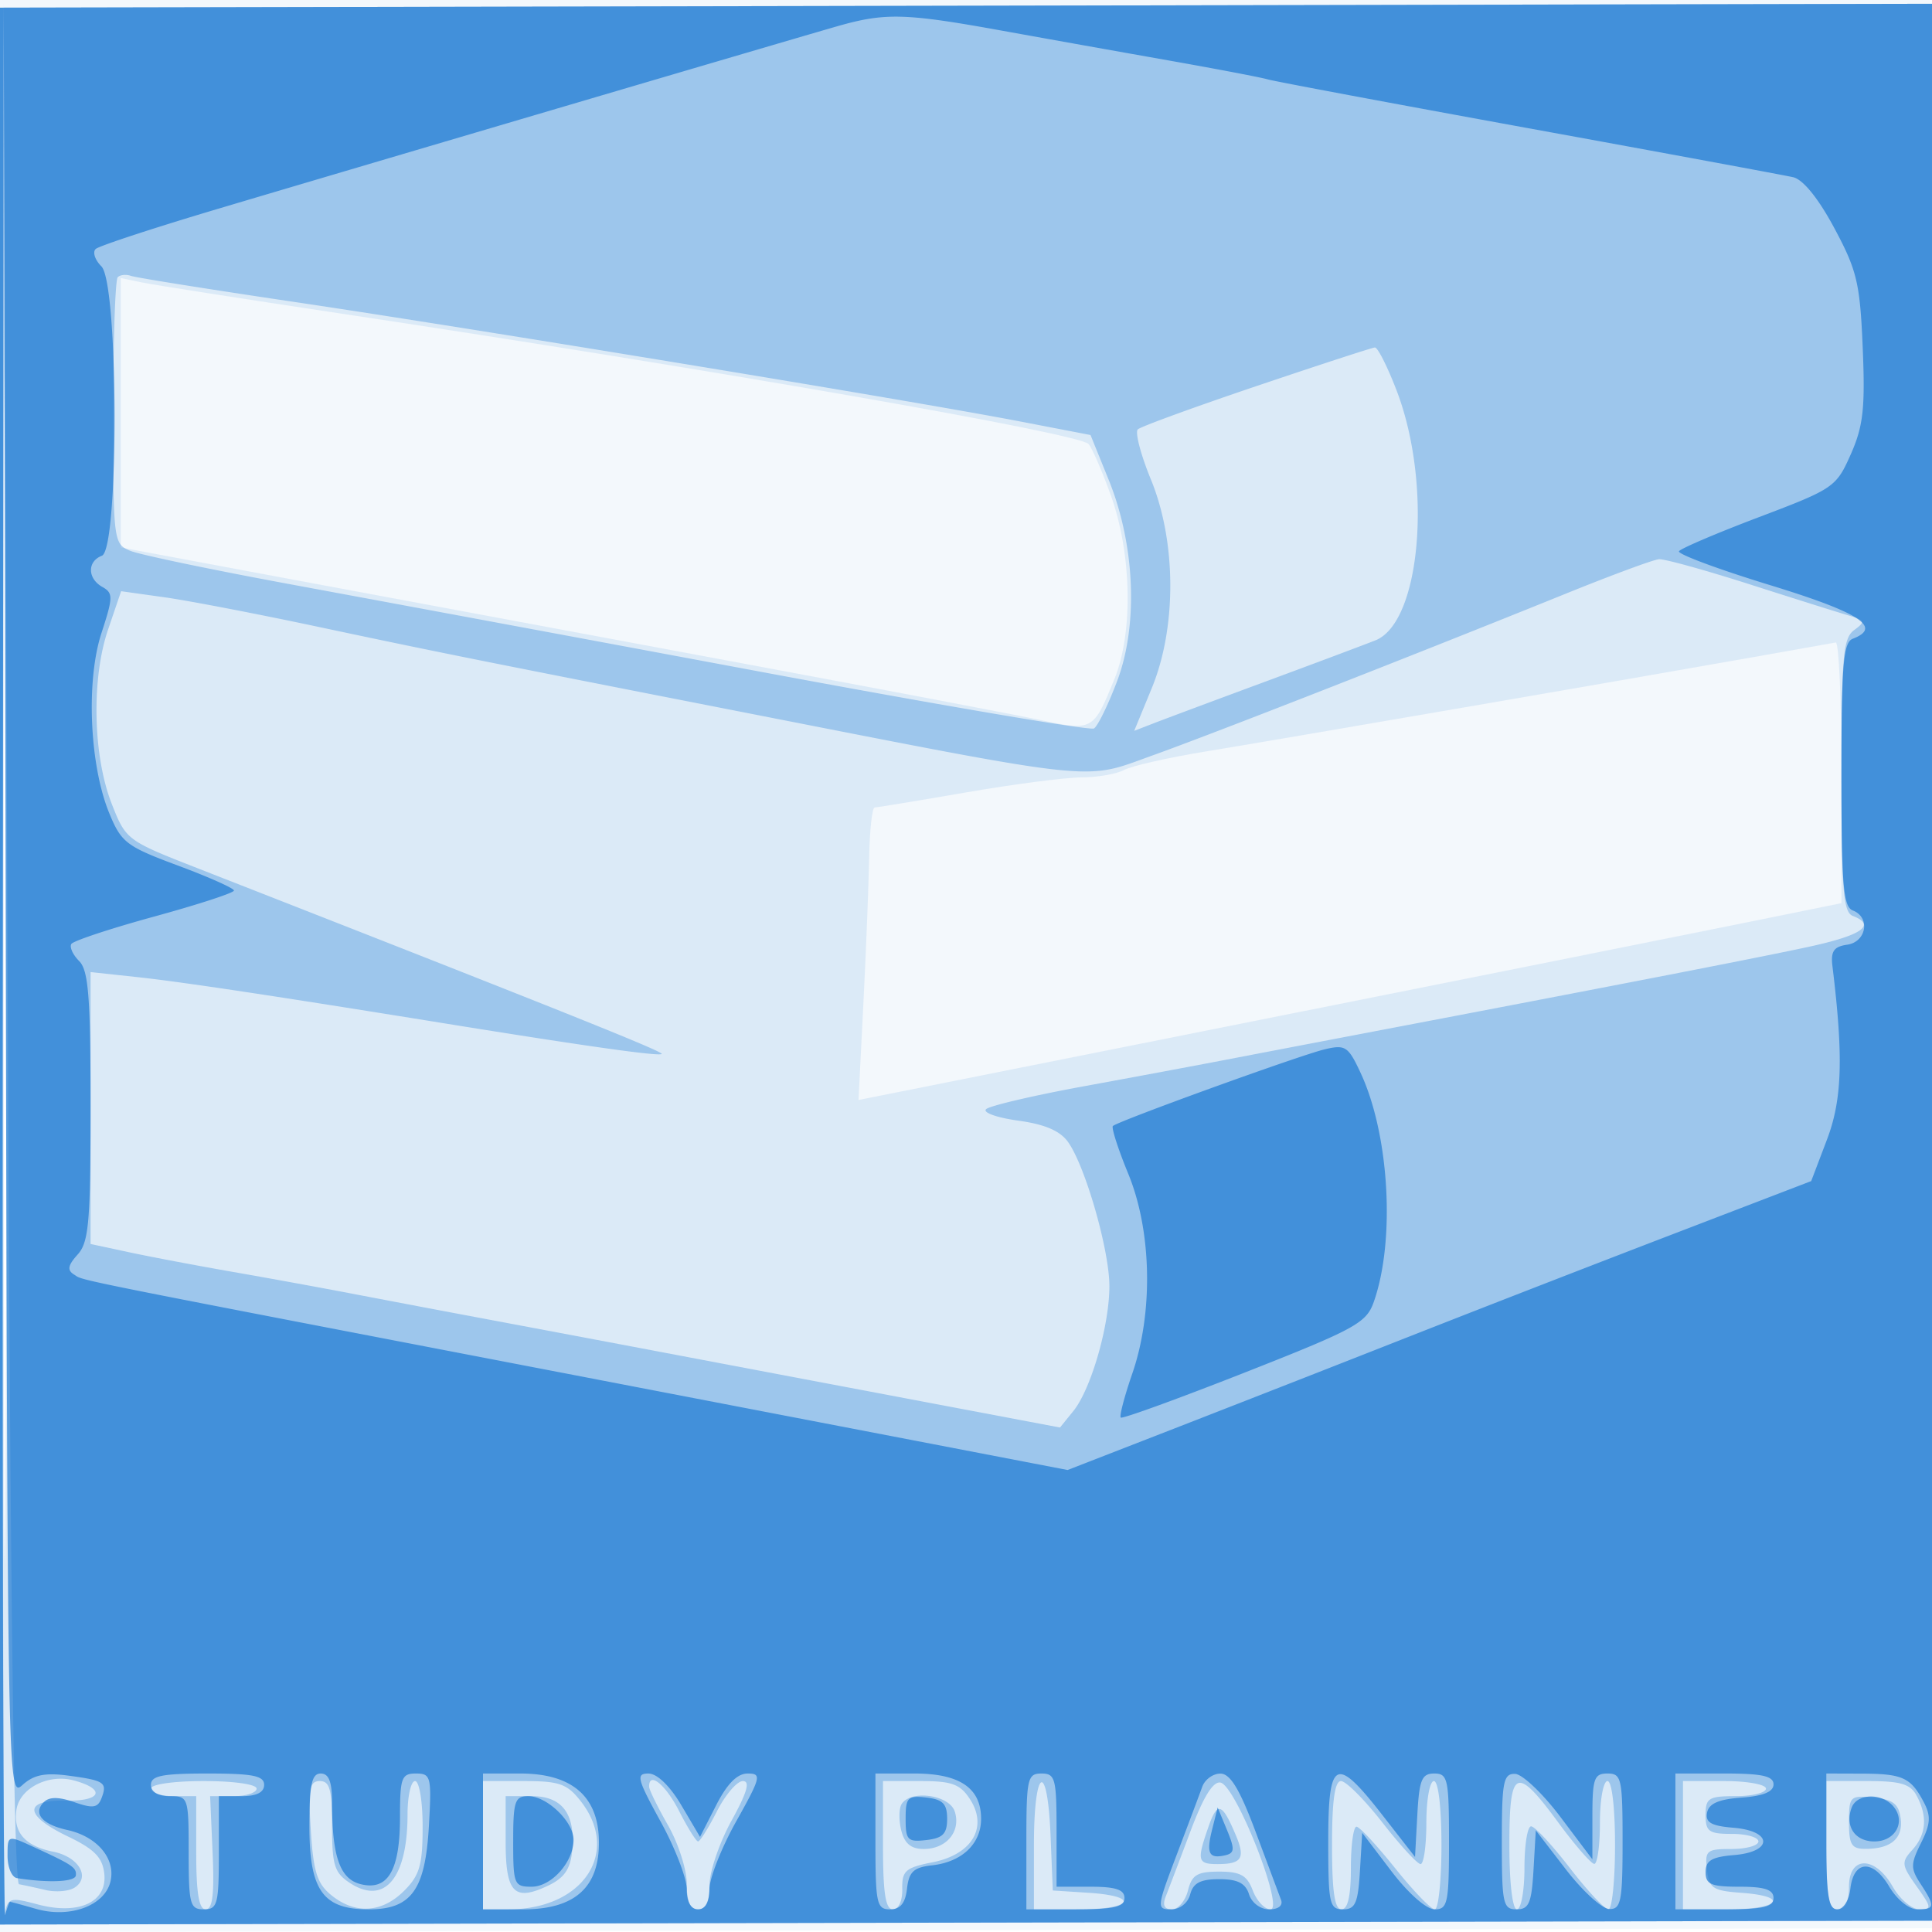 <svg xmlns="http://www.w3.org/2000/svg" width="256" height="256"><path fill-opacity=".051" d="M0 128.004v128.004l128.25-.254 128.25-.254.254-127.75L257.008 0H0v128.004m.485.496c0 70.4.119 99.053.265 63.672.146-35.38.146-92.98 0-128C.604 29.153.485 58.1.485 128.5" fill="#1976D2" fill-rule="evenodd"/><path fill-opacity=".107" d="M0 128.011v126.997l128.25-.254 128.25-.254.254-127 .254-127-128.504.258L0 1.015v126.996M.485 128c0 70.125.119 98.813.265 63.75.146-35.062.146-92.437 0-127.5C.604 29.188.485 57.875.485 128M16 54.692v17.851l23.25 4.339C52.038 79.268 78.025 84.111 97 87.643c18.975 3.532 37.312 7.016 40.75 7.743 7.074 1.494 7.106 1.476 9.911-5.386 2.521-6.168 2.308-16.693-.495-24.442-1.182-3.268-2.506-6.298-2.942-6.734-1.443-1.443-49.69-9.856-99.224-17.302-12.925-1.943-24.738-3.791-26.25-4.107L16 36.841v17.851m216.5 32.349C216.702 89.848 169.39 98 159.644 99.594c-4.87.797-9.678 1.889-10.684 2.427-1.006.539-3.546.982-5.644.986-2.099.003-8.991.9-15.316 1.993-6.325 1.093-11.772 1.99-12.105 1.993-.333.004-.662 3.044-.732 6.757-.07 3.713-.415 12.433-.767 19.378l-.639 12.628 51.871-10.352c28.53-5.693 57.835-11.562 65.122-13.041l13.25-2.689v-17.337c0-9.535-.338-17.278-.75-17.205l-10.75 1.909" fill="#1976D2" fill-rule="evenodd"/><path fill-opacity=".315" d="M0 128.011v126.997l128.25-.254 128.25-.254.254-127 .254-127-128.504.258L0 1.015v126.996M.38 128c-.059 70.125.078 126.556.306 125.402.379-1.923.736-2.011 4.3-1.06 5.467 1.459 9.266-.305 8.83-4.1-.246-2.132-1.317-3.222-4.816-4.901-5.845-2.803-5.941-4.871-.221-4.753 4.675.097 5.281-1.527.999-2.672-3.401-.91-7.193 1.042-7.605 3.914-.427 2.981 1.166 4.788 4.873 5.529 3.367.674 4.981 3.364 2.85 4.752-.768.5-2.513.645-3.877.322-1.365-.323-2.94-.665-3.5-.76C1.837 249.557 1.333 208.351.994 125L.488.5.38 128m15.218-91.264c-.329.328-.598 8.407-.598 17.952 0 17.053.039 17.371 2.25 18.293 1.238.516 10.8 2.515 21.25 4.444a42368.03 42368.03 0 0162.274 11.585c23.801 4.443 43.684 7.825 44.185 7.515.502-.31 1.885-3.142 3.074-6.294 2.813-7.454 2.364-18.047-1.129-26.661l-2.404-5.929-9.5-1.829c-13.926-2.68-72.305-12.29-96-15.803-11.275-1.671-21.019-3.226-21.652-3.455-.634-.229-1.421-.147-1.75.182M166.5 51.153c-8.25 2.788-15.328 5.369-15.728 5.736-.401.367.376 3.355 1.726 6.639 3.384 8.232 3.434 19.591.122 27.643l-2.332 5.67 2.606-1.011c1.433-.556 8.006-3.009 14.606-5.45 6.6-2.441 13.241-4.932 14.758-5.534 6.015-2.388 7.564-20.68 2.803-33.096-1.213-3.163-2.51-5.731-2.883-5.708-.373.023-7.428 2.323-15.678 5.111m41 27.501c-19.599 7.937-46.807 18.587-54.739 21.427-9.417 3.37-6.161 3.723-56.261-6.095C62.912 87.404 57.324 86.28 42 83.023c-7.975-1.695-17.077-3.442-20.226-3.883l-5.725-.802-1.729 5.081c-2.224 6.534-2.008 16.745.488 23.099 1.872 4.765 1.995 4.858 11.292 8.497 47.448 18.569 61.876 24.342 61.579 24.639-.341.341-9.932-1.009-28.679-4.037-22.809-3.685-34.919-5.509-40.75-6.139l-6.25-.674v36.03l5.136 1.102c2.824.605 9.012 1.777 13.75 2.603 4.738.826 11.989 2.151 16.114 2.945a4879.1 4879.1 0 0018.5 3.503c6.05 1.134 15.725 2.957 21.5 4.051 5.775 1.095 20.165 3.819 31.979 6.053l21.478 4.063 1.762-2.176c2.346-2.898 4.781-11.328 4.781-16.554 0-4.761-3.167-15.826-5.461-19.079-1.058-1.501-3.066-2.367-6.622-2.856-2.807-.386-4.724-1.068-4.26-1.516.464-.447 6.243-1.803 12.843-3.014 6.6-1.21 15.15-2.806 19-3.547 3.85-.741 11.725-2.248 17.5-3.349 36.701-6.997 53.379-10.242 59.75-11.625 6.992-1.518 8.897-2.869 5.75-4.076-1.257-.483-1.5-3.502-1.5-18.609 0-15.763.212-18.188 1.687-19.266 1.529-1.118 1.458-1.3-.75-1.941-1.34-.389-7.243-2.246-13.116-4.127-5.874-1.88-11.274-3.374-12-3.319-.727.054-6.271 2.104-12.321 4.554M20 237c0 .55 1.35 1 3 1h3v7.5c0 5.332.361 7.501 1.25 7.502.918.002 1.163-1.988.921-7.5L27.842 238h3.079c1.693 0 3.079-.45 3.079-1 0-.571-3-1-7-1s-7 .429-7 1m21.189 5.634c.346 5.421.844 6.974 2.728 8.5 3.157 2.556 6.7 2.34 9.628-.589 2.065-2.064 2.455-3.414 2.455-8.5 0-3.363-.444-6.045-1-6.045-.55 0-1 1.996-1 4.435 0 8.436-3.06 12.066-7.641 9.065-2.043-1.339-2.359-2.346-2.359-7.523 0-4.838-.308-5.977-1.616-5.977-1.369 0-1.552 1.017-1.195 6.634M64 244.5v8.5h3.351c9.916 0 14.944-7.542 9.576-14.365-1.784-2.268-2.827-2.635-7.5-2.635H64v8.5m22.012-7.75c.007.412 1.132 2.708 2.5 5.102S91 247.733 91 249.602c0 2.354.461 3.398 1.5 3.398 1.022 0 1.506-1.036 1.518-3.25.01-1.787 1.321-5.613 2.913-8.5 2.077-3.767 2.501-5.25 1.502-5.25-.766 0-2.311 1.8-3.433 4-1.122 2.2-2.247 4-2.5 4-.253 0-1.378-1.8-2.5-4-1.803-3.534-4.022-5.342-3.988-3.25M117 244.5c0 6.327.334 8.5 1.306 8.5.767 0 1.282-1.12 1.25-2.716-.049-2.396.429-2.812 4.047-3.53 5.225-1.036 7.347-4.656 4.908-8.377-1.294-1.976-2.397-2.377-6.534-2.377H117v8.5m20 0v8.5h6c7.103 0 8.103-1.756 1.25-2.195l-4.75-.305-.294-7.25c-.411-10.141-2.206-9.124-2.206 1.25m20.723-1.798c-1.399 3.739-2.858 7.585-3.241 8.548-.476 1.198-.223 1.75.803 1.75.824 0 1.781-1.125 2.126-2.5.52-2.072 1.227-2.5 4.133-2.5 2.819 0 3.692.49 4.456 2.5.523 1.375 1.577 2.5 2.343 2.5 1.88 0-4.572-16.381-6.615-16.798-.991-.201-2.28 1.891-4.005 6.5M176.5 244.5c0 6.133.348 8.5 1.25 8.5.848 0 1.25-1.767 1.25-5.5 0-3.025.338-5.479.75-5.453.412.026 2.713 2.501 5.113 5.5 2.399 2.999 4.761 5.453 5.25 5.453.488 0 .887-3.825.887-8.5 0-5-.412-8.5-1-8.5-.55 0-1 2.475-1 5.5s-.343 5.5-.763 5.5-2.696-2.475-5.059-5.5c-2.362-3.025-4.832-5.5-5.487-5.5-.828 0-1.191 2.59-1.191 8.5m23.5 0c0 5 .412 8.5 1 8.5.55 0 1-2.475 1-5.5s.395-5.5.878-5.5c.484 0 2.788 2.475 5.122 5.5s4.638 5.5 5.122 5.5c.483 0 .878-3.825.878-8.5 0-5-.412-8.5-1-8.5-.55 0-1 2.475-1 5.5s-.338 5.488-.75 5.474c-.412-.014-2.55-2.47-4.75-5.458-5.638-7.656-6.5-7.26-6.5 2.984m23 0v8.5h6c6.827 0 8.204-1.726 1.75-2.193-3.803-.275-4.283-.596-4.566-3.057-.293-2.545-.051-2.75 3.25-2.75 1.961 0 3.566-.45 3.566-1s-1.575-1-3.5-1c-3.067 0-3.5-.31-3.5-2.5 0-2.25.4-2.5 4-2.5 2.2 0 4-.45 4-1s-2.475-1-5.5-1H223v8.5m19 0c0 6.889.284 8.5 1.5 8.5 1 0 1.5-1 1.5-3 0-4.122 3.452-4.126 5.797-.006.936 1.646 2.521 2.996 3.521 3 1.679.006 1.652-.227-.356-3.048-2.007-2.818-2.051-3.19-.568-4.828 1.854-2.05 2.044-4.432.571-7.184-.83-1.55-2.121-1.934-6.5-1.934H242v8.5m-175-.469c0 6.82 1.13 7.971 5.689 5.796 2.073-.989 2.892-2.18 3.121-4.538.476-4.906-1.272-7.289-5.345-7.289H67v6.031m52.465-4.974c-.359.581-.377 2.156-.04 3.5.433 1.727 1.304 2.443 2.972 2.443 3.018 0 4.952-2.325 4.118-4.952-.706-2.225-5.841-2.947-7.05-.991M245 241.437c0 3.033.335 3.561 2.25 3.548 3.381-.023 4.964-1.437 4.587-4.098-.265-1.875-1.034-2.454-3.587-2.7-3.117-.301-3.25-.168-3.25 3.25m-84.876.636c-1.559 4.473-1.447 4.927 1.209 4.927 3.227 0 3.713-.776 2.41-3.85-1.822-4.299-2.432-4.481-3.619-1.077" fill="#1976D2" fill-rule="evenodd"/><path fill-opacity=".676" d="M0 128.011v126.997l128.25-.254 128.25-.254.254-127 .254-127-128.504.258L0 1.015v126.996M.362 128C.29 198.125.438 254.713.689 253.75c.252-.963.54-1.75.641-1.75.101 0 1.655.422 3.455.938 4.447 1.276 9.041-.395 9.84-3.578.761-3.032-1.704-5.999-5.717-6.88-3.342-.734-4.579-2.209-3.097-3.691.717-.717 1.966-.714 4.036.008 2.451.854 3.109.759 3.6-.519.801-2.087.412-2.353-4.387-2.997-3.095-.415-4.59-.111-6.078 1.236-1.964 1.776-1.975 1.181-2.232-117.116L.492.5.362 128M111 3.463c-5.713 1.63-61.548 18.09-82 24.172-8.525 2.536-15.866 4.944-16.314 5.352-.448.408-.111 1.445.75 2.306 2.283 2.283 2.342 37.471.064 38.345-1.961.753-1.92 3.028.075 4.144 1.428.799 1.416 1.37-.129 6.092-2.064 6.31-1.586 17.487 1.02 23.85 1.606 3.92 2.262 4.421 9.132 6.976 4.071 1.514 7.402 3 7.402 3.303 0 .303-4.744 1.85-10.542 3.438-5.799 1.588-10.753 3.227-11.009 3.642-.257.416.212 1.435 1.042 2.265C11.723 128.58 12 132.114 12 146.6c0 15.337-.232 17.999-1.71 19.632-1.294 1.43-1.412 2.075-.482 2.649 1.432.885-2.739.05 72.675 14.557l58.982 11.346 15.018-5.84A8768.435 8768.435 0 00187 176.995a4880.437 4880.437 0 0134.247-13.303l18.747-7.192 2.09-5.5c2.019-5.31 2.196-10.959.722-23-.238-1.946.193-2.571 1.944-2.82 2.575-.365 3.115-3.634.75-4.542-1.254-.481-1.5-3.434-1.5-18 0-14.565.246-17.518 1.5-18 3.949-1.515.959-3.453-10.969-7.109-6.858-2.101-12.284-4.12-12.058-4.485.225-.365 4.995-2.4 10.599-4.522 9.917-3.756 10.242-3.978 12.169-8.334 1.647-3.722 1.913-6.094 1.58-14.082-.358-8.583-.758-10.273-3.76-15.874-2.112-3.941-4.139-6.447-5.46-6.75-1.156-.265-16.951-3.188-35.101-6.495-18.15-3.308-33.675-6.217-34.5-6.465-.825-.248-6.675-1.366-13-2.485a7031.155 7031.155 0 01-22.5-4.022c-12.56-2.27-15.238-2.339-21.5-.552m64.5 135.587c-3.319.797-27.401 9.518-28.037 10.154-.22.22.7 3.077 2.044 6.348 3.106 7.555 3.324 18.352.533 26.437-1.042 3.019-1.733 5.651-1.536 5.848.197.197 7.579-2.483 16.405-5.956 14.64-5.761 16.14-6.58 17.117-9.348 2.882-8.162 2.077-22.188-1.745-30.384-1.64-3.517-2.018-3.762-4.781-3.099M20 236.5c0 .933.944 1.5 2.5 1.5 2.444 0 2.5.167 2.5 7.5 0 6.833.178 7.5 2 7.5s2-.667 2-7.5V238h3c2 0 3-.5 3-1.5 0-1.2-1.5-1.5-7.5-1.5s-7.5.3-7.5 1.5m21 5.5c0 8.489 1.791 11 7.845 11 5.666 0 7.508-2.553 7.989-11.073.368-6.507.264-6.927-1.721-6.927-1.908 0-2.113.563-2.113 5.809 0 7.04-1.603 9.759-5.217 8.851-2.74-.687-3.783-3.661-3.783-10.785 0-2.778-.425-3.875-1.5-3.875-1.19 0-1.5 1.444-1.5 7m23 2v9h5.326c6.945 0 10.193-2.998 10.029-9.257C79.203 237.95 75.69 235 68.944 235H64v9m23.519-2.667c1.915 3.483 3.481 7.533 3.481 9 0 1.704.542 2.667 1.5 2.667.957 0 1.5-.962 1.5-2.654 0-1.46 1.597-5.51 3.549-9 3.286-5.876 3.399-6.346 1.52-6.346-1.376 0-2.718 1.351-4.17 4.199l-2.143 4.199-2.479-4.199c-1.514-2.563-3.212-4.199-4.36-4.199-1.67 0-1.493.703 1.602 6.333M116 244c0 8.23.165 9 1.934 9 1.366 0 2.026-.807 2.25-2.75.256-2.226.888-2.814 3.316-3.084 3.962-.44 6.5-2.848 6.5-6.166 0-4.075-2.832-6-8.829-6H116v9m20 0v9h6.5c5.111 0 6.5-.321 6.5-1.5 0-1.111-1.167-1.5-4.5-1.5H140v-7.5c0-6.833-.178-7.5-2-7.5-1.852 0-2 .667-2 9m23.307-7.25c-.347.963-1.869 5.012-3.381 9-2.66 7.01-2.685 7.25-.745 7.25 1.165 0 2.225-.838 2.529-2 .391-1.493 1.364-2 3.839-2 2.438 0 3.484.53 3.951 2 .361 1.139 1.513 2 2.674 2 1.215 0 1.851-.506 1.573-1.25-.258-.687-1.768-4.733-3.357-8.989-2.114-5.66-3.369-7.742-4.671-7.75-.98-.006-2.065.776-2.412 1.739M176 244c0 8.253.162 9 1.948 9 1.634 0 1.996-.815 2.25-5.07l.302-5.071 3.858 5.071c2.243 2.948 4.649 5.07 5.75 5.07 1.716 0 1.892-.837 1.892-9 0-8.257-.161-9-1.95-9-1.662 0-1.994.816-2.25 5.527l-.3 5.528-4.309-5.528C176.983 232.563 176 233.038 176 244m23 0c0 8.253.162 9 1.948 9 1.644 0 1.995-.817 2.25-5.235l.302-5.235 4 5.192c2.2 2.856 4.787 5.212 5.75 5.235 1.54.038 1.75-1.036 1.75-8.957 0-8.333-.148-9-2-9-1.766 0-2 .667-2 5.688v5.687l-4.25-5.639c-2.338-3.102-5.037-5.661-6-5.688-1.541-.042-1.75 1.029-1.75 8.952m23 0v9h6.5c5.111 0 6.5-.321 6.5-1.5 0-1.111-1.167-1.5-4.5-1.5-3.787 0-4.5-.307-4.5-1.94 0-1.519.812-2.006 3.75-2.25 5.211-.431 5.164-3.193-.061-3.624-2.943-.243-3.738-.698-3.491-2 .228-1.203 1.533-1.774 4.561-1.993 2.886-.21 4.241-.769 4.241-1.75 0-1.109-1.504-1.443-6.5-1.443H222v9m20 0c0 7.148.295 9 1.434 9 .819 0 1.569-1.175 1.75-2.741.436-3.783 2.991-3.926 5.14-.288 1.015 1.719 2.63 3.029 3.733 3.029 2.338 0 2.389-.39.437-3.369-1.345-2.053-1.339-2.634.055-5.428 1.263-2.532 1.331-3.566.356-5.416-1.713-3.252-2.8-3.754-8.155-3.772L242 235v9m-174 0c0 5.696.124 6 2.443 6 2.627 0 5.557-3.281 5.557-6.223 0-2.386-3.521-5.777-6-5.777-1.778 0-2 .667-2 6m52-3c0 2.828.268 3.102 2.75 2.816 2.182-.251 2.75-.832 2.75-2.816s-.568-2.565-2.75-2.816c-2.482-.286-2.75-.012-2.75 2.816m125.362-1.5c-.945 2.462.414 4.5 3 4.5 2.785 0 4.211-2.605 2.533-4.627-1.516-1.826-4.813-1.75-5.533.127m-84.737 2.868c-.813 3.227-.451 3.961 1.71 3.47 1.259-.285 1.299-.805.252-3.338l-1.24-3-.722 2.868M1 245.91c0 1.516.563 2.845 1.25 2.952 4.227.662 7.714.5 7.802-.362.107-1.043-.441-1.408-5.802-3.86-3.24-1.482-3.25-1.478-3.25 1.27" fill="#1976D2" fill-rule="evenodd"/></svg>
